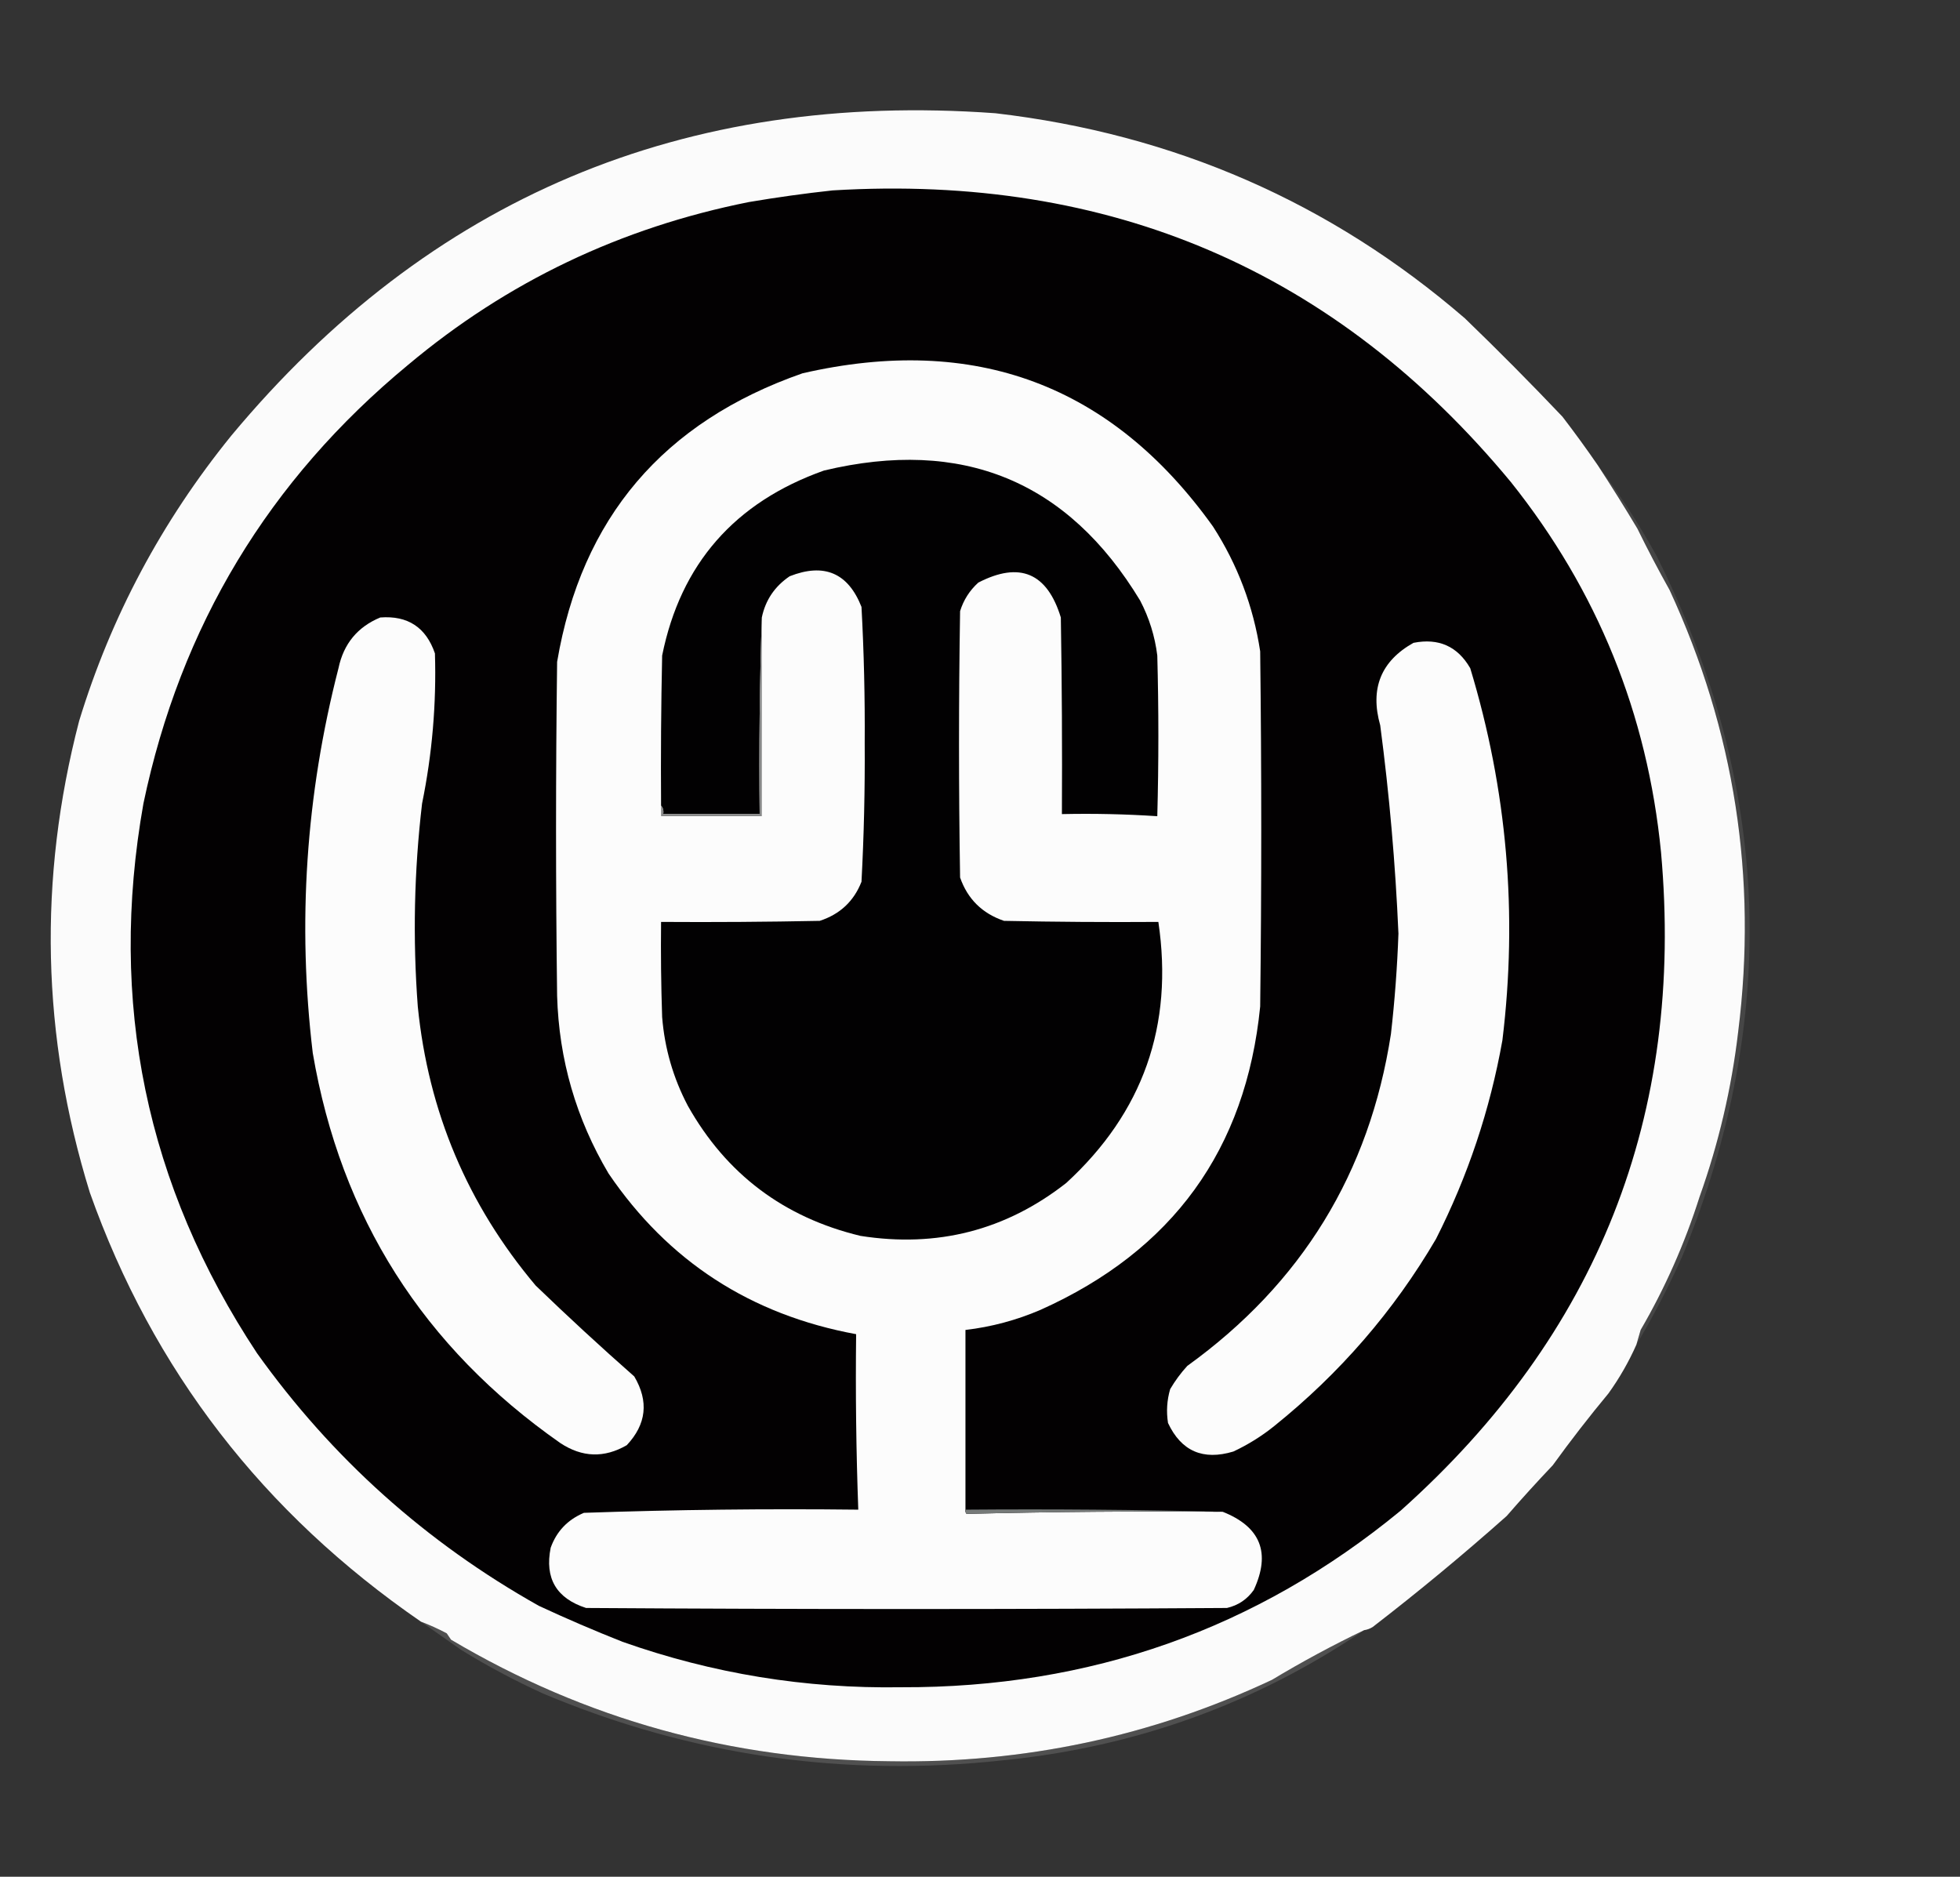 <?xml version="1.0" encoding="UTF-8" standalone="no"?>
<svg
   version="1.1"
   width="87.111"
   height="83.406"
   style="clip-rule:evenodd;fill-rule:evenodd;image-rendering:optimizeQuality;shape-rendering:geometricPrecision;text-rendering:geometricPrecision"
   id="svg42"
   sodipodi:docname="logo.svg"
   inkscape:export-filename="logo.svg"
   inkscape:export-xdpi="96"
   inkscape:export-ydpi="96"
   xmlns:inkscape="http://www.inkscape.org/namespaces/inkscape"
   xmlns:sodipodi="http://sodipodi.sourceforge.net/DTD/sodipodi-0.dtd"
   xmlns="http://www.w3.org/2000/svg"
   xmlns:svg="http://www.w3.org/2000/svg">
  <rect width="100%" height="100%" fill="#333333" stroke="none"/>
  <defs
     id="defs46" />
  <sodipodi:namedview
     id="namedview44"
     pagecolor="#ffffff"
     bordercolor="#000000"
     borderopacity="0.25"
     inkscape:showpageshadow="2"
     inkscape:pageopacity="0.0"
     inkscape:pagecheckerboard="0"
     inkscape:deskcolor="#d1d1d1"
     showgrid="false" />
  <g
     id="g226"
     transform="matrix(0.437,0,0,0.431,-1.635,0.584)">
    <g
       id="g4"
       transform="matrix(0.218,0,0,0.218,-16.116,-12.568)">
      <path
         style="opacity:0.995"
         fill="#fcfcfc"
         d="m 836.5,271.5 c 6.374,9.874 12.541,19.874 18.5,30 4.712,9.755 9.712,19.422 15,29 30.354,66.48 41.021,136.146 32,209 -3.084,26.669 -9.084,52.669 -18,78 -6.925,22.123 -16.092,43.123 -27.5,63 -0.673,2.351 -1.34,4.684 -2,7 -3.55,8.099 -7.883,15.765 -13,23 -9.058,11.055 -17.725,22.388 -26,34 -7.352,7.851 -14.519,15.851 -21.5,24 -20.25,18.255 -41.083,35.755 -62.5,52.5 -1.245,0.791 -2.578,1.291 -4,1.5 -14.645,7.117 -28.978,14.951 -43,23.5 -56.148,26.769 -115.648,39.602 -178.5,38.5 -73.575,-0.634 -141.742,-19.801 -204.5,-57.5 -0.667,-1 -1.333,-2 -2,-3 -3.922,-2.11 -7.922,-3.943 -12,-5.5 -73.631,-51.384 -125.131,-119.05 -154.5,-203 -22.525,-73.884 -24.192,-148.217 -5,-223 14.877,-49.412 38.544,-94.412 71,-135 C 291.297,145.113 410.13,94.279 555.5,105 c 83.352,9.861 156.352,42.194 219,97 15.529,15.195 30.696,30.695 45.5,46.5 5.719,7.545 11.219,15.212 16.5,23 z"
         id="path2" />
    </g>
    <g
       id="g8"
       transform="matrix(0.218,0,0,0.218,-16.116,-12.568)">
      <path
         style="opacity:1"
         fill="#030102"
         d="m 479.5,141.5 c 129.484,-7.93 234.984,38.07 316.5,138 40.326,51.266 63.659,109.6 70,175 11.028,124.37 -29.472,228.203 -121.5,311.5 -67.123,55.995 -144.789,83.828 -233,83.5 -44.663,0.723 -87.996,-6.444 -130,-21.5 -13.165,-5.278 -26.165,-10.944 -39,-17 C 289.852,781.025 246.018,741.192 211,691.5 159.219,612.082 141.552,525.415 158,431.5 175.309,347.652 216.475,278.485 281.5,224 c 46.117,-39.222 99.117,-64.888 159,-77 13.084,-2.246 26.084,-4.079 39,-5.5 z"
         id="path6" />
    </g>
    <g
       id="g12"
       transform="matrix(0.218,0,0,0.218,-16.116,-12.568)">
      <path
         style="opacity:1"
         fill="#fcfcfc"
         d="m 541.5,765.5 c -0.131,0.739 0.036,1.406 0.5,2 39.761,-0.997 79.594,-1.33 119.5,-1 17.707,7.104 22.541,19.437 14.5,37 -3.092,4.428 -7.259,7.261 -12.5,8.5 -99.667,0.667 -199.333,0.667 -299,0 -13.865,-4.555 -19.365,-14.055 -16.5,-28.5 2.744,-7.745 7.911,-13.245 15.5,-16.5 42.719,-1.498 85.386,-1.998 128,-1.5 -0.991,-27.622 -1.325,-55.289 -1,-83 -49.198,-9.176 -87.698,-34.509 -115.5,-76 -15.146,-25.91 -23.146,-53.91 -24,-84 -0.667,-52.667 -0.667,-105.333 0,-158 11.346,-68.011 49.512,-113.511 114.5,-136.5 80.379,-18.7 144.213,5.467 191.5,72.5 11.471,18.075 18.804,37.741 22,59 0.667,56 0.667,112 0,168 -6.639,67.619 -40.806,115.452 -102.5,143.5 -11.223,4.889 -22.89,8.055 -35,9.5 0,28.333 0,56.667 0,85 z"
         id="path10" />
    </g>
    <g
       id="g16"
       transform="matrix(0.218,0,0,0.218,-16.116,-12.568)">
      <path
         style="opacity:1"
         fill="#020102"
         d="m 446.5,343.5 c -0.998,30.829 -1.331,61.829 -1,93 -15,0 -30,0 -45,0 0.268,-1.599 -0.066,-2.932 -1,-4 -0.167,-23.669 0,-47.336 0.5,-71 8.631,-43.306 33.798,-72.473 75.5,-87.5 64.542,-15.628 113.709,4.872 147.5,61.5 4.212,8.181 6.879,16.848 8,26 0.667,25.333 0.667,50.667 0,76 -14.755,-0.991 -29.588,-1.324 -44.5,-1 0.167,-31.002 0,-62.002 -0.5,-93 -6.369,-21.11 -19.203,-26.61 -38.5,-16.5 -4.051,3.721 -6.884,8.221 -8.5,13.5 -0.667,42 -0.667,84 0,126 3.5,10.167 10.333,17 20.5,20.5 23.998,0.5 47.998,0.667 72,0.5 7.171,49.001 -7.163,90.168 -43,123.5 -28.189,22.382 -60.189,30.715 -96,25 -35.744,-8.734 -62.578,-29.234 -80.5,-61.5 -6.839,-13.185 -10.839,-27.185 -12,-42 -0.5,-14.996 -0.667,-29.996 -0.5,-45 24.669,0.167 49.336,0 74,-0.5 9.434,-3.101 15.934,-9.268 19.5,-18.5 1.139,-21.793 1.639,-43.626 1.5,-65.5 0.145,-21.549 -0.355,-43.049 -1.5,-64.5 -6.254,-16.087 -17.421,-20.92 -33.5,-14.5 -6.967,4.774 -11.301,11.274 -13,19.5 z"
         id="path14" />
    </g>
    <g
       id="g20"
       transform="matrix(0.218,0,0,0.218,-16.116,-12.568)">
      <path
         style="opacity:1"
         fill="#fcfcfc"
         d="m 268.5,343.5 c 12.837,-0.989 21.337,4.677 25.5,17 0.716,23.888 -1.284,47.555 -6,71 -3.717,31.937 -4.384,63.937 -2,96 4.915,49.784 23.248,93.784 55,132 15.058,14.728 30.391,29.061 46,43 6.841,11.758 5.674,22.591 -3.5,32.5 -10.484,6.157 -20.817,5.823 -31,-1 C 288.557,688.651 250.057,627.151 237,549.5 c -7.229,-61.359 -3.229,-122.025 12,-182 2.387,-11.535 8.887,-19.535 19.5,-24 z"
         id="path18" />
    </g>
    <g
       id="g24"
       transform="matrix(0.218,0,0,0.218,-16.116,-12.568)">
      <path
         style="opacity:1"
         fill="#fcfcfc"
         d="m 750.5,355.5 c 11.766,-2.365 20.599,1.635 26.5,12 17.202,57.564 22.202,116.231 15,176 -5.775,32.873 -16.108,64.206 -31,94 -19.662,34.011 -44.828,63.511 -75.5,88.5 -5.827,4.75 -12.16,8.75 -19,12 -14.158,4.335 -24.325,-0.165 -30.5,-13.5 -0.839,-5.421 -0.506,-10.754 1,-16 2.28,-3.947 4.947,-7.613 8,-11 53.339,-38.977 85.006,-91.31 95,-157 1.779,-15.79 2.945,-31.623 3.5,-47.5 -1.407,-32.956 -4.24,-65.79 -8.5,-98.5 -4.843,-17.356 0.324,-30.356 15.5,-39 z"
         id="path22" />
    </g>
    <g
       id="g28"
       transform="matrix(0.218,0,0,0.218,-16.116,-12.568)">
      <path
         style="opacity:1"
         fill="#888989"
         d="m 446.5,343.5 c 0,31.333 0,62.667 0,94 -15.667,0 -31.333,0 -47,0 0,-1.667 0,-3.333 0,-5 0.934,1.068 1.268,2.401 1,4 15,0 30,0 45,0 -0.331,-31.171 0.002,-62.171 1,-93 z"
         id="path26" />
    </g>
    <g
       id="g32"
       transform="matrix(0.218,0,0,0.218,-16.116,-12.568)">
      <path
         style="opacity:0.108"
         fill="#e1e1e1"
         d="m 836.5,271.5 c 10.153,13.624 19.32,27.957 27.5,43 53.458,108.295 57.458,218.629 12,331 -6.446,14.561 -13.612,28.561 -21.5,42 0.66,-2.316 1.327,-4.649 2,-7 11.408,-19.877 20.575,-40.877 27.5,-63 8.916,-25.331 14.916,-51.331 18,-78 9.021,-72.854 -1.646,-142.52 -32,-209 -5.288,-9.578 -10.288,-19.245 -15,-29 -5.959,-10.126 -12.126,-20.126 -18.5,-30 z"
         id="path30" />
    </g>
    <g
       id="g36"
       transform="matrix(0.218,0,0,0.218,-16.116,-12.568)">
      <path
         style="opacity:1"
         fill="#767a79"
         d="m 541.5,765.5 c 40.17,-0.332 80.17,10e-4 120,1 -39.906,-0.33 -79.739,0.003 -119.5,1 -0.464,-0.594 -0.631,-1.261 -0.5,-2 z"
         id="path34" />
    </g>
    <g
       id="g40"
       transform="matrix(0.218,0,0,0.218,-16.116,-12.568)">
      <path
         style="opacity:0.172"
         fill="#dfdfdf"
         d="m 287.5,818.5 c 4.078,1.557 8.078,3.39 12,5.5 0.667,1 1.333,2 2,3 62.758,37.699 130.925,56.866 204.5,57.5 62.852,1.102 122.352,-11.731 178.5,-38.5 14.022,-8.549 28.355,-16.383 43,-23.5 -50.511,34.723 -106.511,55.223 -168,61.5 -74.604,8.328 -146.271,-2.172 -215,-31.5 -13.145,-6.07 -25.812,-12.904 -38,-20.5 -6.4,-4.522 -12.733,-9.022 -19,-13.5 z"
         id="path38" />
    </g>
  </g>
</svg>
